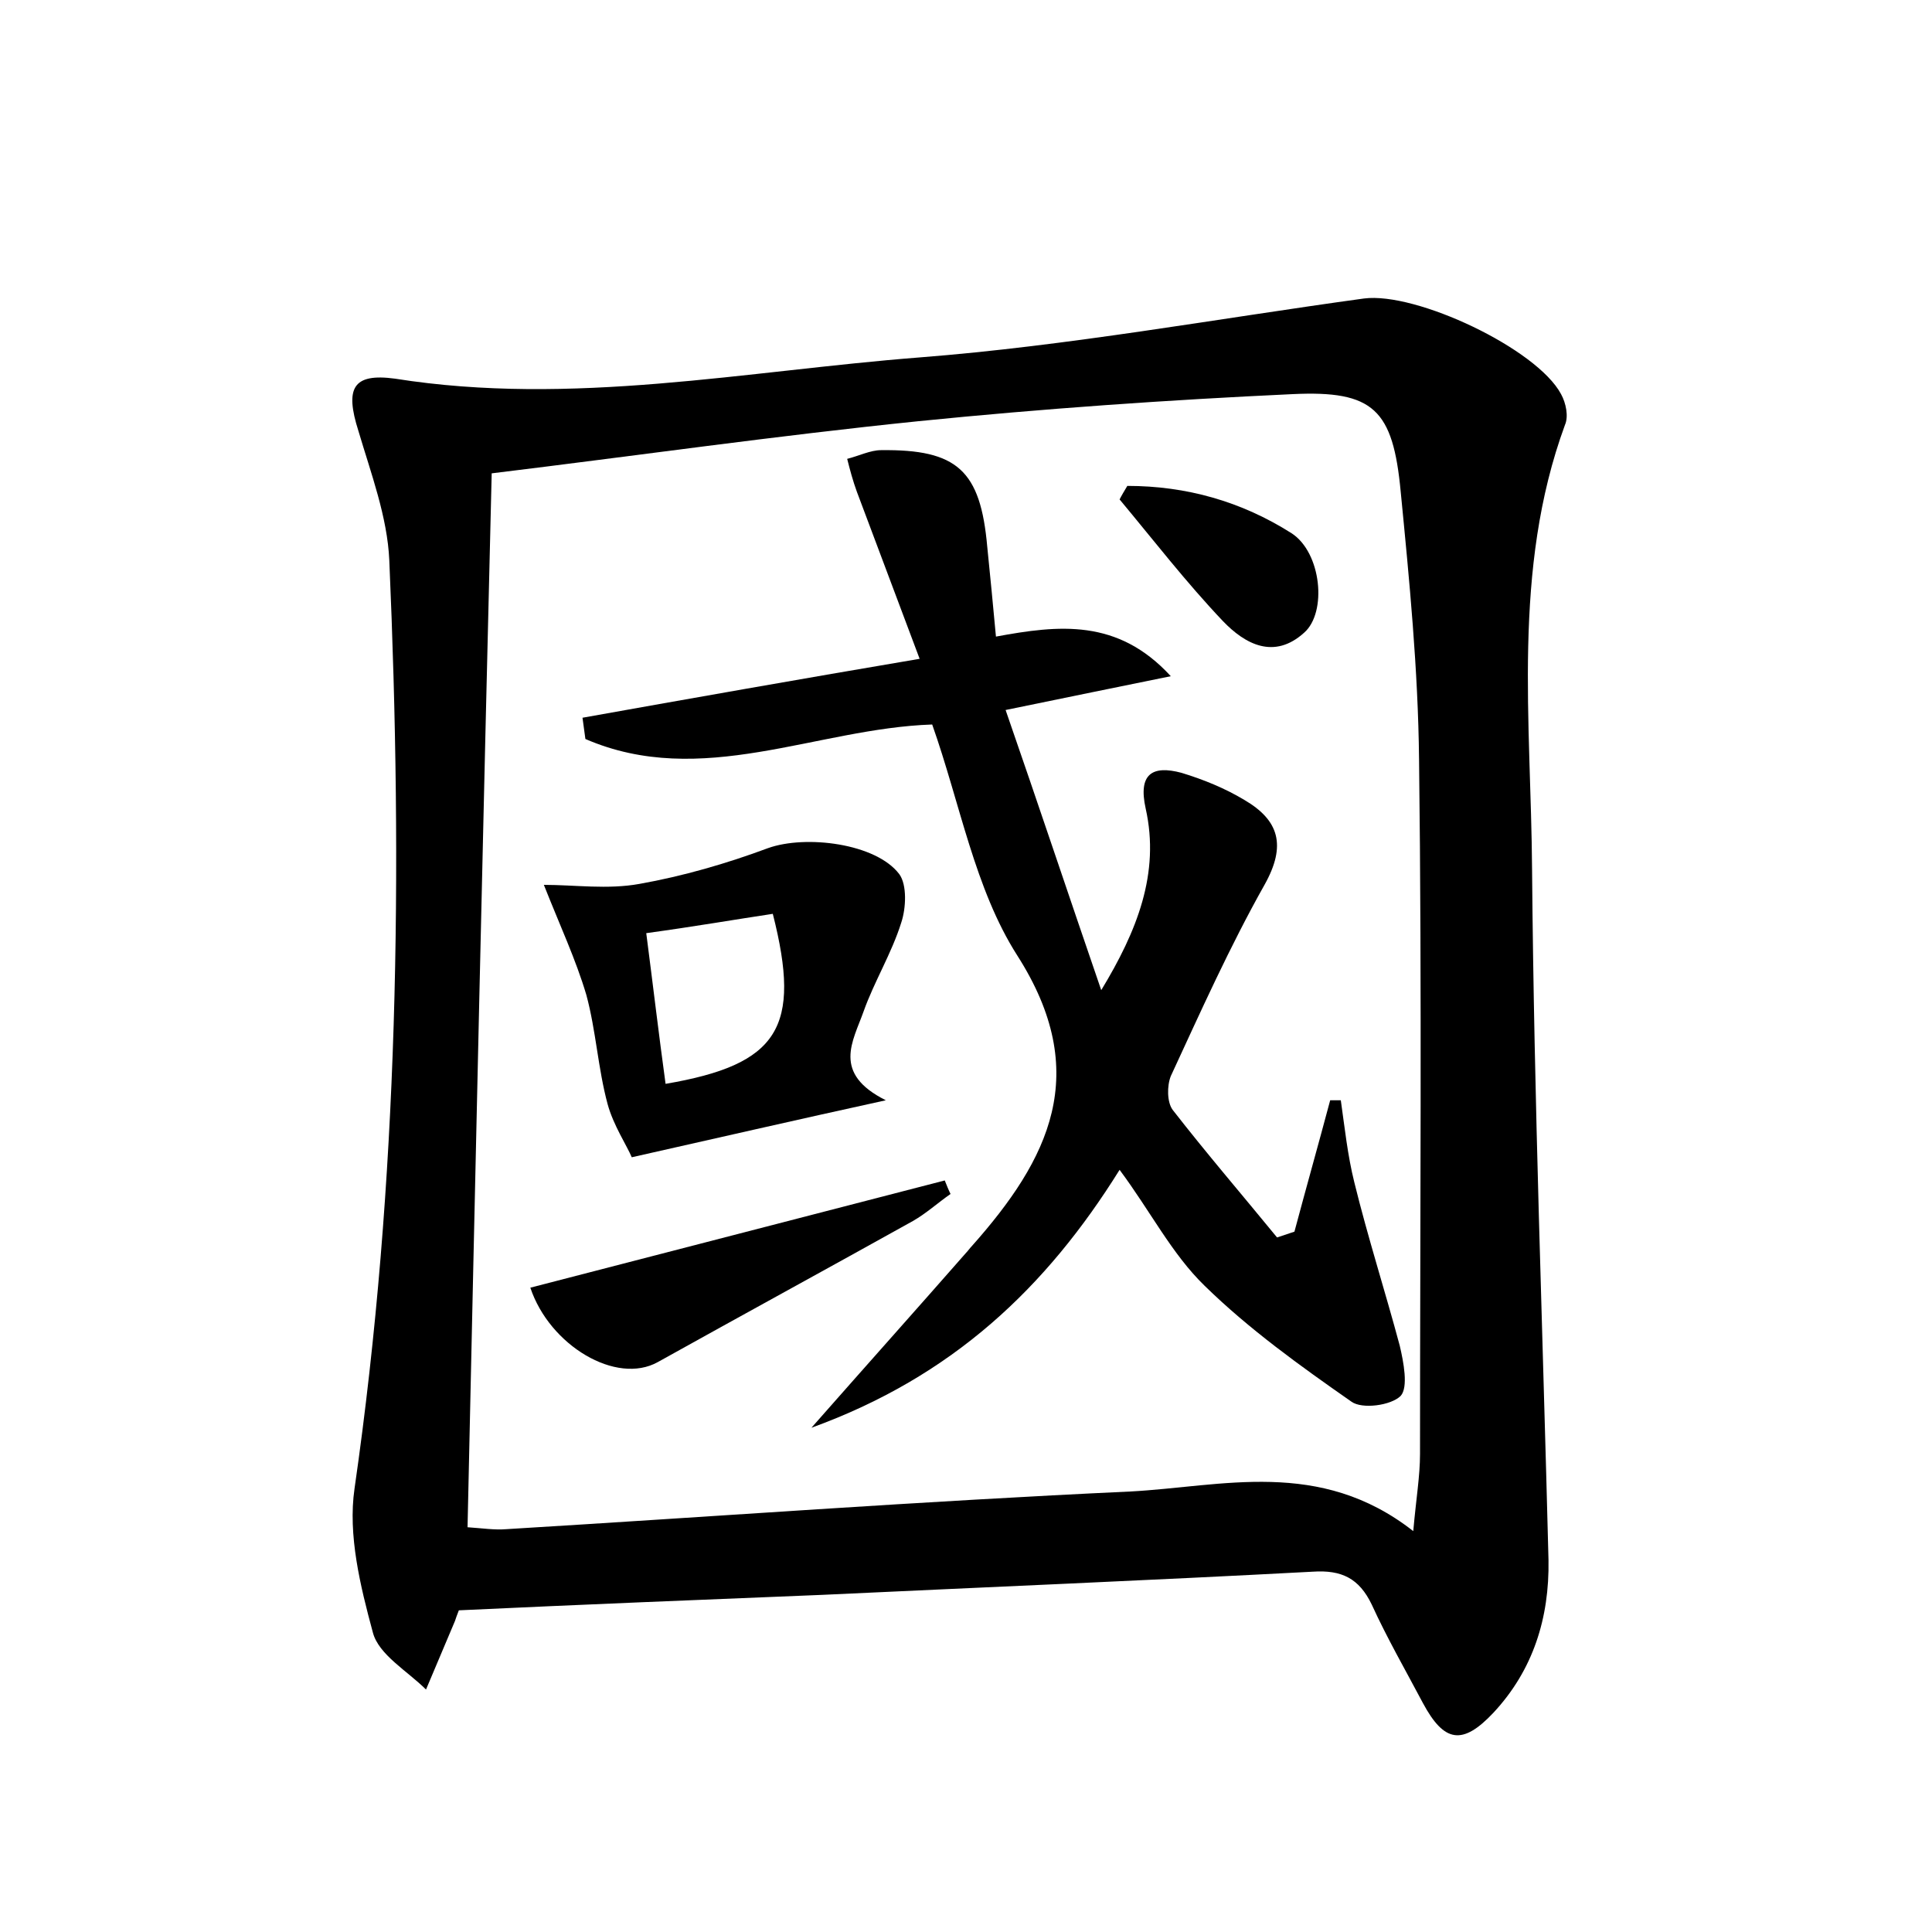 <?xml version="1.0" encoding="utf-8"?>
<!-- Generator: Adobe Illustrator 22.0.0, SVG Export Plug-In . SVG Version: 6.00 Build 0)  -->
<svg version="1.1" id="图层_1" xmlns="http://www.w3.org/2000/svg" xmlns:xlink="http://www.w3.org/1999/xlink" x="0px" y="0px"
	 viewBox="0 0 200 200" style="enable-background:new 0 0 200 200;" xml:space="preserve">
<style type="text/css">
	.st0{fill:#FFFFFF;}
</style>
<g>
	
	<path d="M47.5,166.7c-0.2,0.5-0.3,0.8-0.4,1.1c-1,2.4-2,4.7-3,7.1c-1.9-1.9-4.9-3.6-5.5-5.9c-1.3-4.8-2.6-10.1-1.9-14.9
		c4.6-31.9,5-64,3.6-96.1c-0.2-4.5-1.9-9-3.2-13.4c-1.4-4.4-0.6-6,3.8-5.4c18.3,2.9,36.3-0.8,54.3-2.2c15.4-1.2,30.7-4,46-6.1
		c5.4-0.7,17.9,5.2,20.4,9.9c0.5,0.9,0.8,2.3,0.4,3.2c-5.5,15-3.5,30.7-3.4,46.1c0.2,23.8,1.1,47.6,1.7,71.4
		c0.1,6-1.6,11.4-5.7,15.8c-3.2,3.4-5.1,3.1-7.3-1c-1.8-3.4-3.7-6.7-5.3-10.2c-1.3-2.7-3.1-3.6-6.1-3.4c-16.9,0.9-33.8,1.6-50.8,2.4
		C72.7,165.6,60.3,166.1,47.5,166.7z M146.3,158.5c0.3-3.4,0.7-5.7,0.7-8c0-24,0.2-48-0.1-71.9c-0.1-9.3-1-18.5-1.9-27.7
		c-0.8-8.5-2.8-10.5-11.2-10.1c-12.9,0.6-25.8,1.5-38.7,2.8c-14.7,1.5-29.4,3.6-44.2,5.4c-0.9,36.5-1.7,72.7-2.5,109.1
		c1.5,0.1,2.8,0.3,4,0.2c21.5-1.3,43-2.9,64.6-3.9C126.5,153.9,136.6,150.9,146.3,158.5z"/>
	
	<path d="M134,127.5c1.2-4.5,2.5-9.1,3.7-13.6c0.4,0,0.7,0,1.1,0c0.4,2.8,0.7,5.7,1.4,8.5c1.4,5.7,3.2,11.3,4.7,16.9
		c0.4,1.7,0.9,4.3,0.1,5.2c-1,1-4,1.4-5.1,0.6c-5.3-3.7-10.6-7.5-15.2-12c-3.4-3.3-5.6-7.7-8.8-12c-7.6,12.2-17.3,21.4-31.9,26.7
		c5.9-6.7,11-12.4,16-18.1c0.2-0.2,0.4-0.5,0.6-0.7c8-9,12.5-17.9,4.7-30.1c-4.4-6.9-5.9-15.7-8.8-23.9c-12,0.4-23.9,6.7-35.9,1.5
		c-0.1-0.7-0.2-1.5-0.3-2.2c11.2-2,22.5-4,34.9-6.1c-2.3-6.1-4.4-11.7-6.5-17.3c-0.4-1.1-0.7-2.2-1-3.4c1.2-0.3,2.4-0.9,3.5-0.9
		c7.9-0.1,10.3,2.1,11,10c0.3,3,0.6,6,0.9,9.3c6.5-1.2,12.6-1.9,18.1,4.1c-5.4,1.1-10.8,2.2-17.1,3.5c3.4,9.8,6.6,19.4,9.9,29
		c3.7-6.1,6.1-12.1,4.6-18.8c-0.8-3.6,0.7-4.5,3.7-3.7c2.3,0.7,4.5,1.6,6.5,2.8c3.6,2.1,4.4,4.7,2.1,8.8c-3.6,6.4-6.6,13.1-9.7,19.8
		c-0.4,1-0.4,2.7,0.2,3.5c3.5,4.5,7.2,8.8,10.8,13.2C132.8,127.9,133.4,127.7,134,127.5z"/>
	<path d="M91.7,113.9c-9.6,2.1-17.4,3.9-26.3,5.9c-0.5-1.2-1.9-3.3-2.5-5.5c-1-3.7-1.2-7.6-2.2-11.3c-1.1-3.7-2.7-7.1-4.4-11.4
		c3.2,0,6.6,0.5,9.9-0.1c4.5-0.8,9-2.1,13.3-3.7c3.9-1.4,11.2-0.5,13.6,2.7c0.8,1.1,0.7,3.5,0.2,5c-1,3.2-2.8,6.1-3.9,9.2
		C88.3,107.8,86.1,111.1,91.7,113.9z M66.9,96.6c0.7,5.4,1.3,10.5,2,15.6c11.7-2,14.1-5.8,11.1-17.6C76,95.2,72,95.9,66.9,96.6z"/>
	<path d="M54.9,133.3c14.3-3.7,28.6-7.4,42.9-11.1c0.2,0.5,0.4,1,0.6,1.4c-1.3,0.9-2.5,2-3.9,2.8c-8.8,4.9-17.6,9.7-26.4,14.6
		C63.8,143.4,56.9,139.3,54.9,133.3z"/>
	<path d="M116.7,50.3c6.1,0,11.8,1.6,17,4.9c3.1,2,3.7,8.2,1.3,10.3c-3.1,2.8-6.1,1.2-8.4-1.2c-3.8-4-7.2-8.4-10.7-12.6
		C116.1,51.3,116.4,50.8,116.7,50.3z"/>
	
</g>
</svg>

